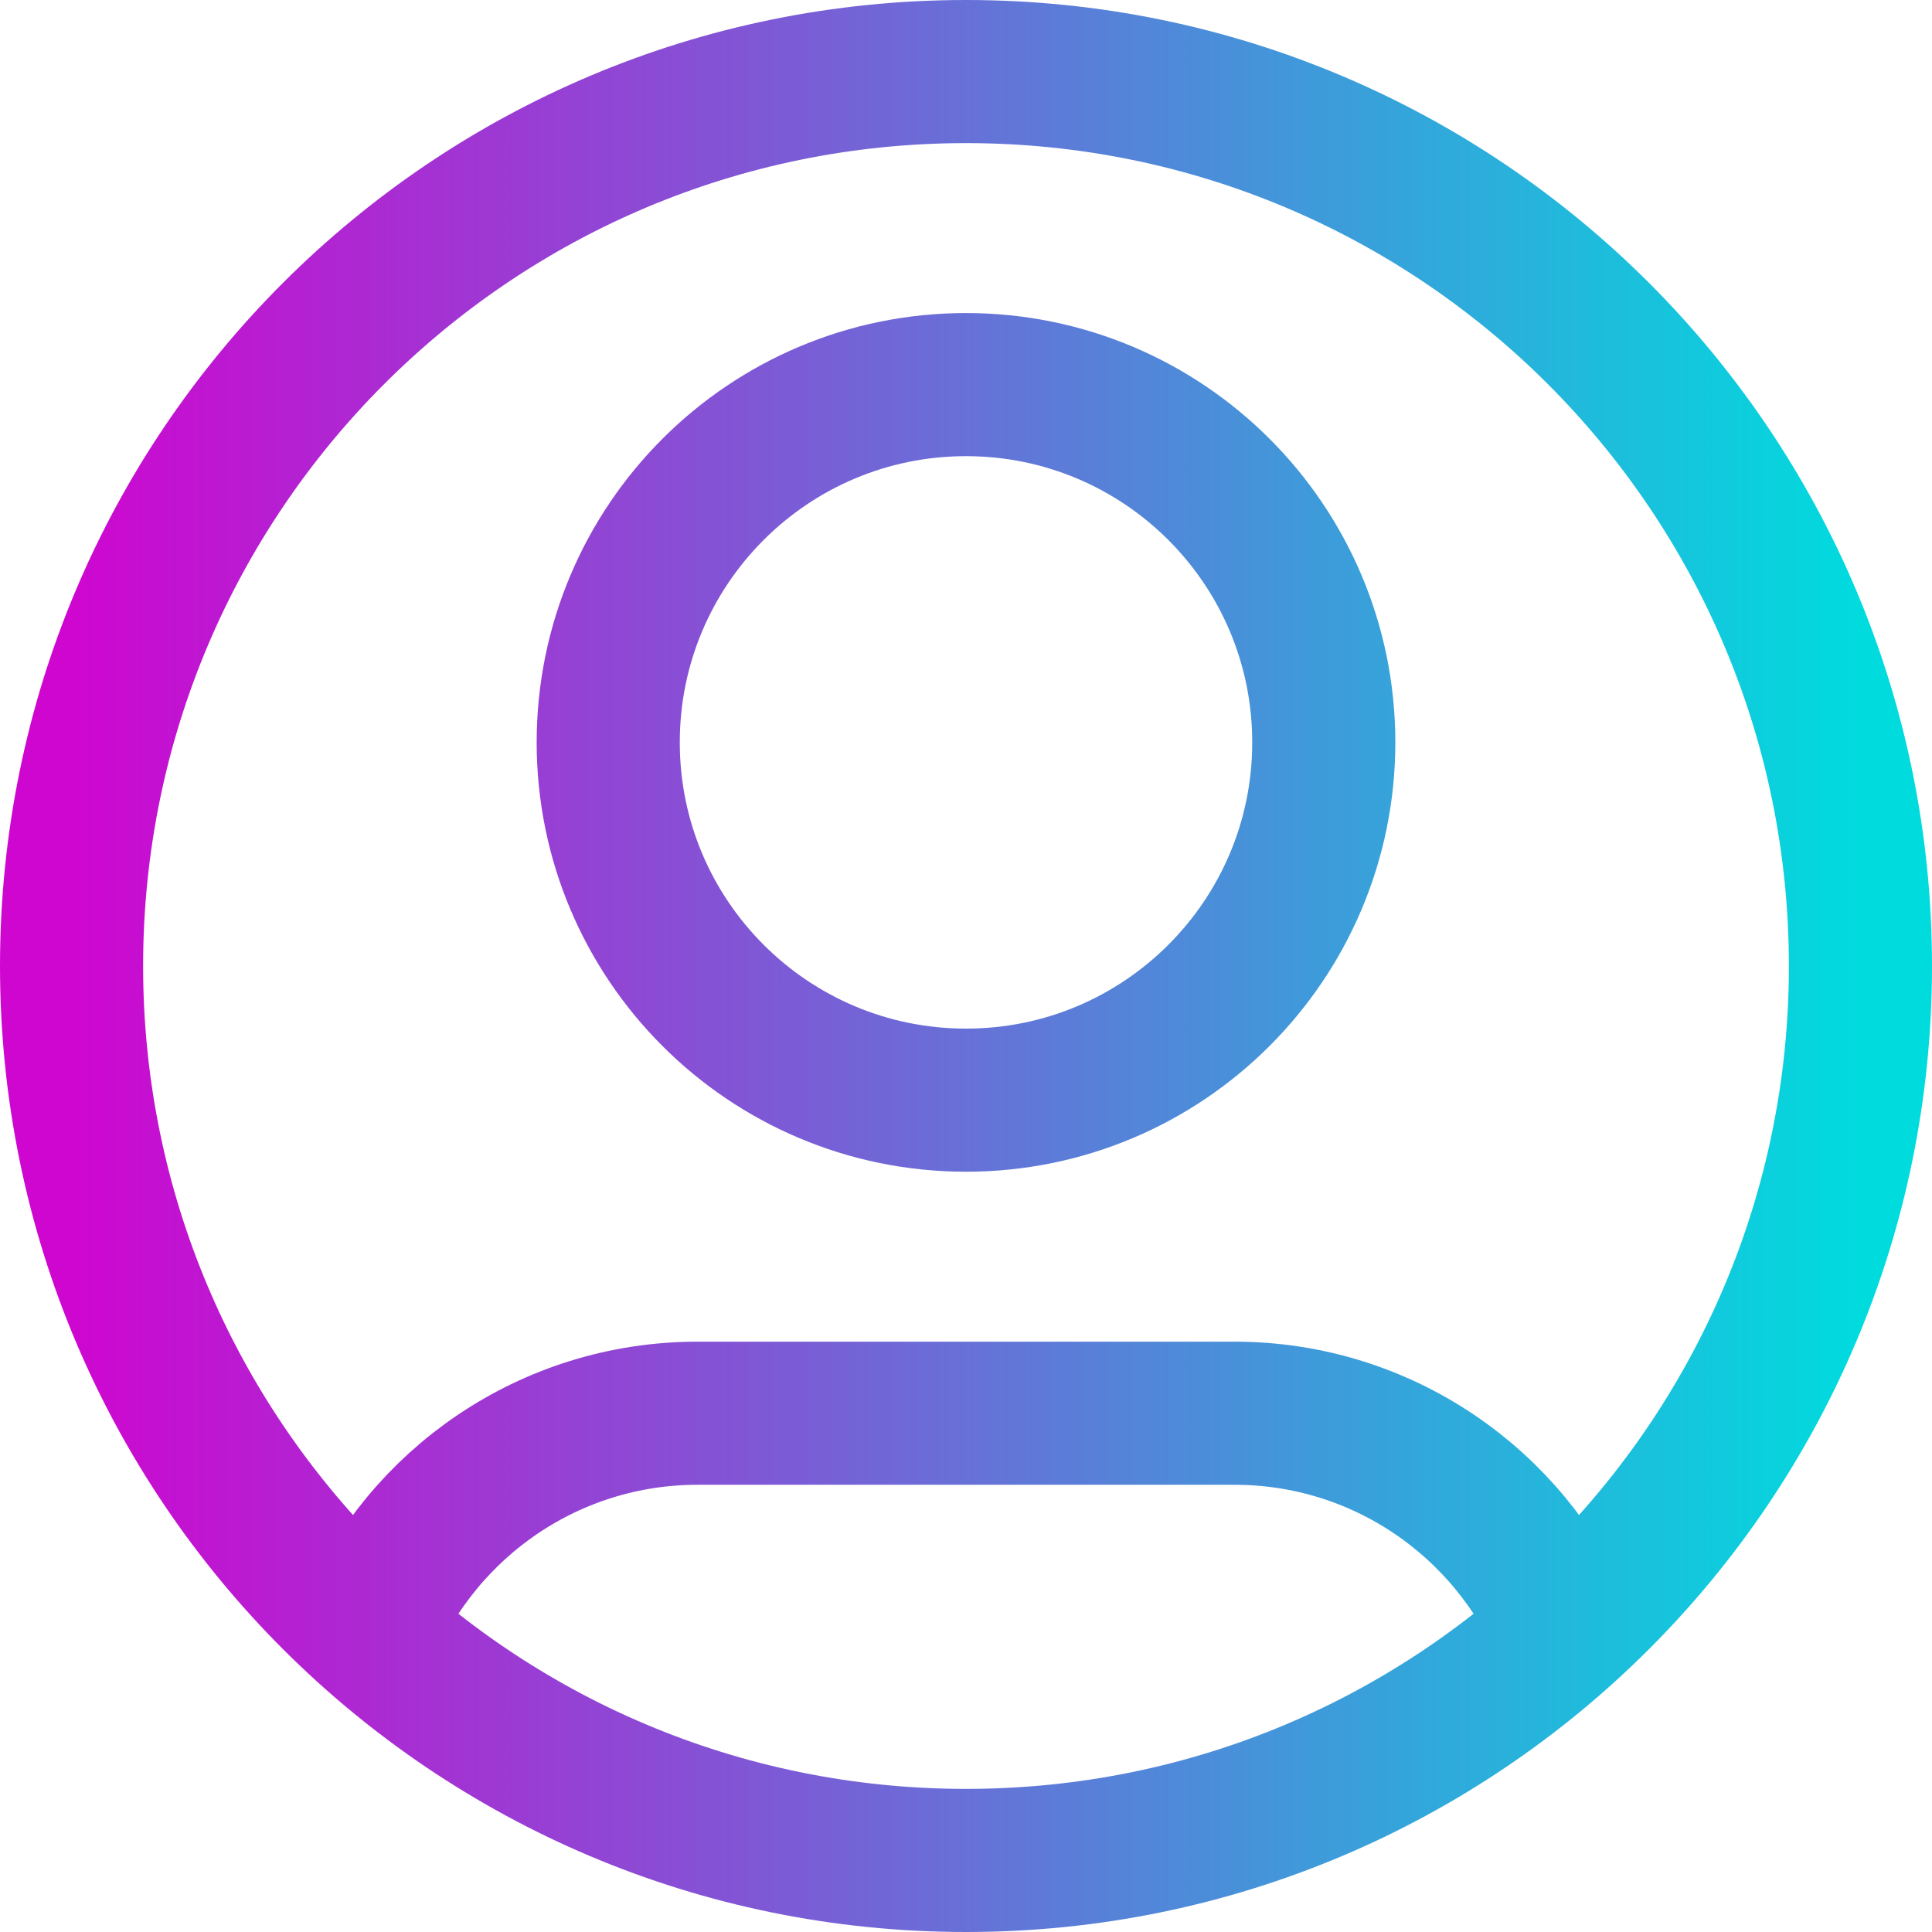 <svg width="27" height="27" viewBox="0 0 27 27" fill="none" xmlns="http://www.w3.org/2000/svg">
<path d="M5.145 22.798C5.906 21.006 7.681 19.75 9.75 19.75H17.25C19.319 19.75 21.094 21.006 21.855 22.798M18.5 10.375C18.5 13.136 16.261 15.375 13.5 15.375C10.739 15.375 8.5 13.136 8.5 10.375C8.5 7.614 10.739 5.375 13.5 5.375C16.261 5.375 18.5 7.614 18.5 10.375ZM26 13.5C26 20.404 20.404 26 13.5 26C6.596 26 1 20.404 1 13.5C1 6.596 6.596 1 13.5 1C20.404 1 26 6.596 26 13.5Z" stroke="url(#paint0_linear_36_7829)" stroke-width="2" stroke-linecap="round" stroke-linejoin="round"/>
<defs>
<linearGradient id="paint0_linear_36_7829" x1="1" y1="13.5" x2="26" y2="13.5" gradientUnits="userSpaceOnUse">
<stop stop-color="#CE06D0"/>
<stop offset="1" stop-color="#00DBDE"/>
</linearGradient>
</defs>
</svg>
